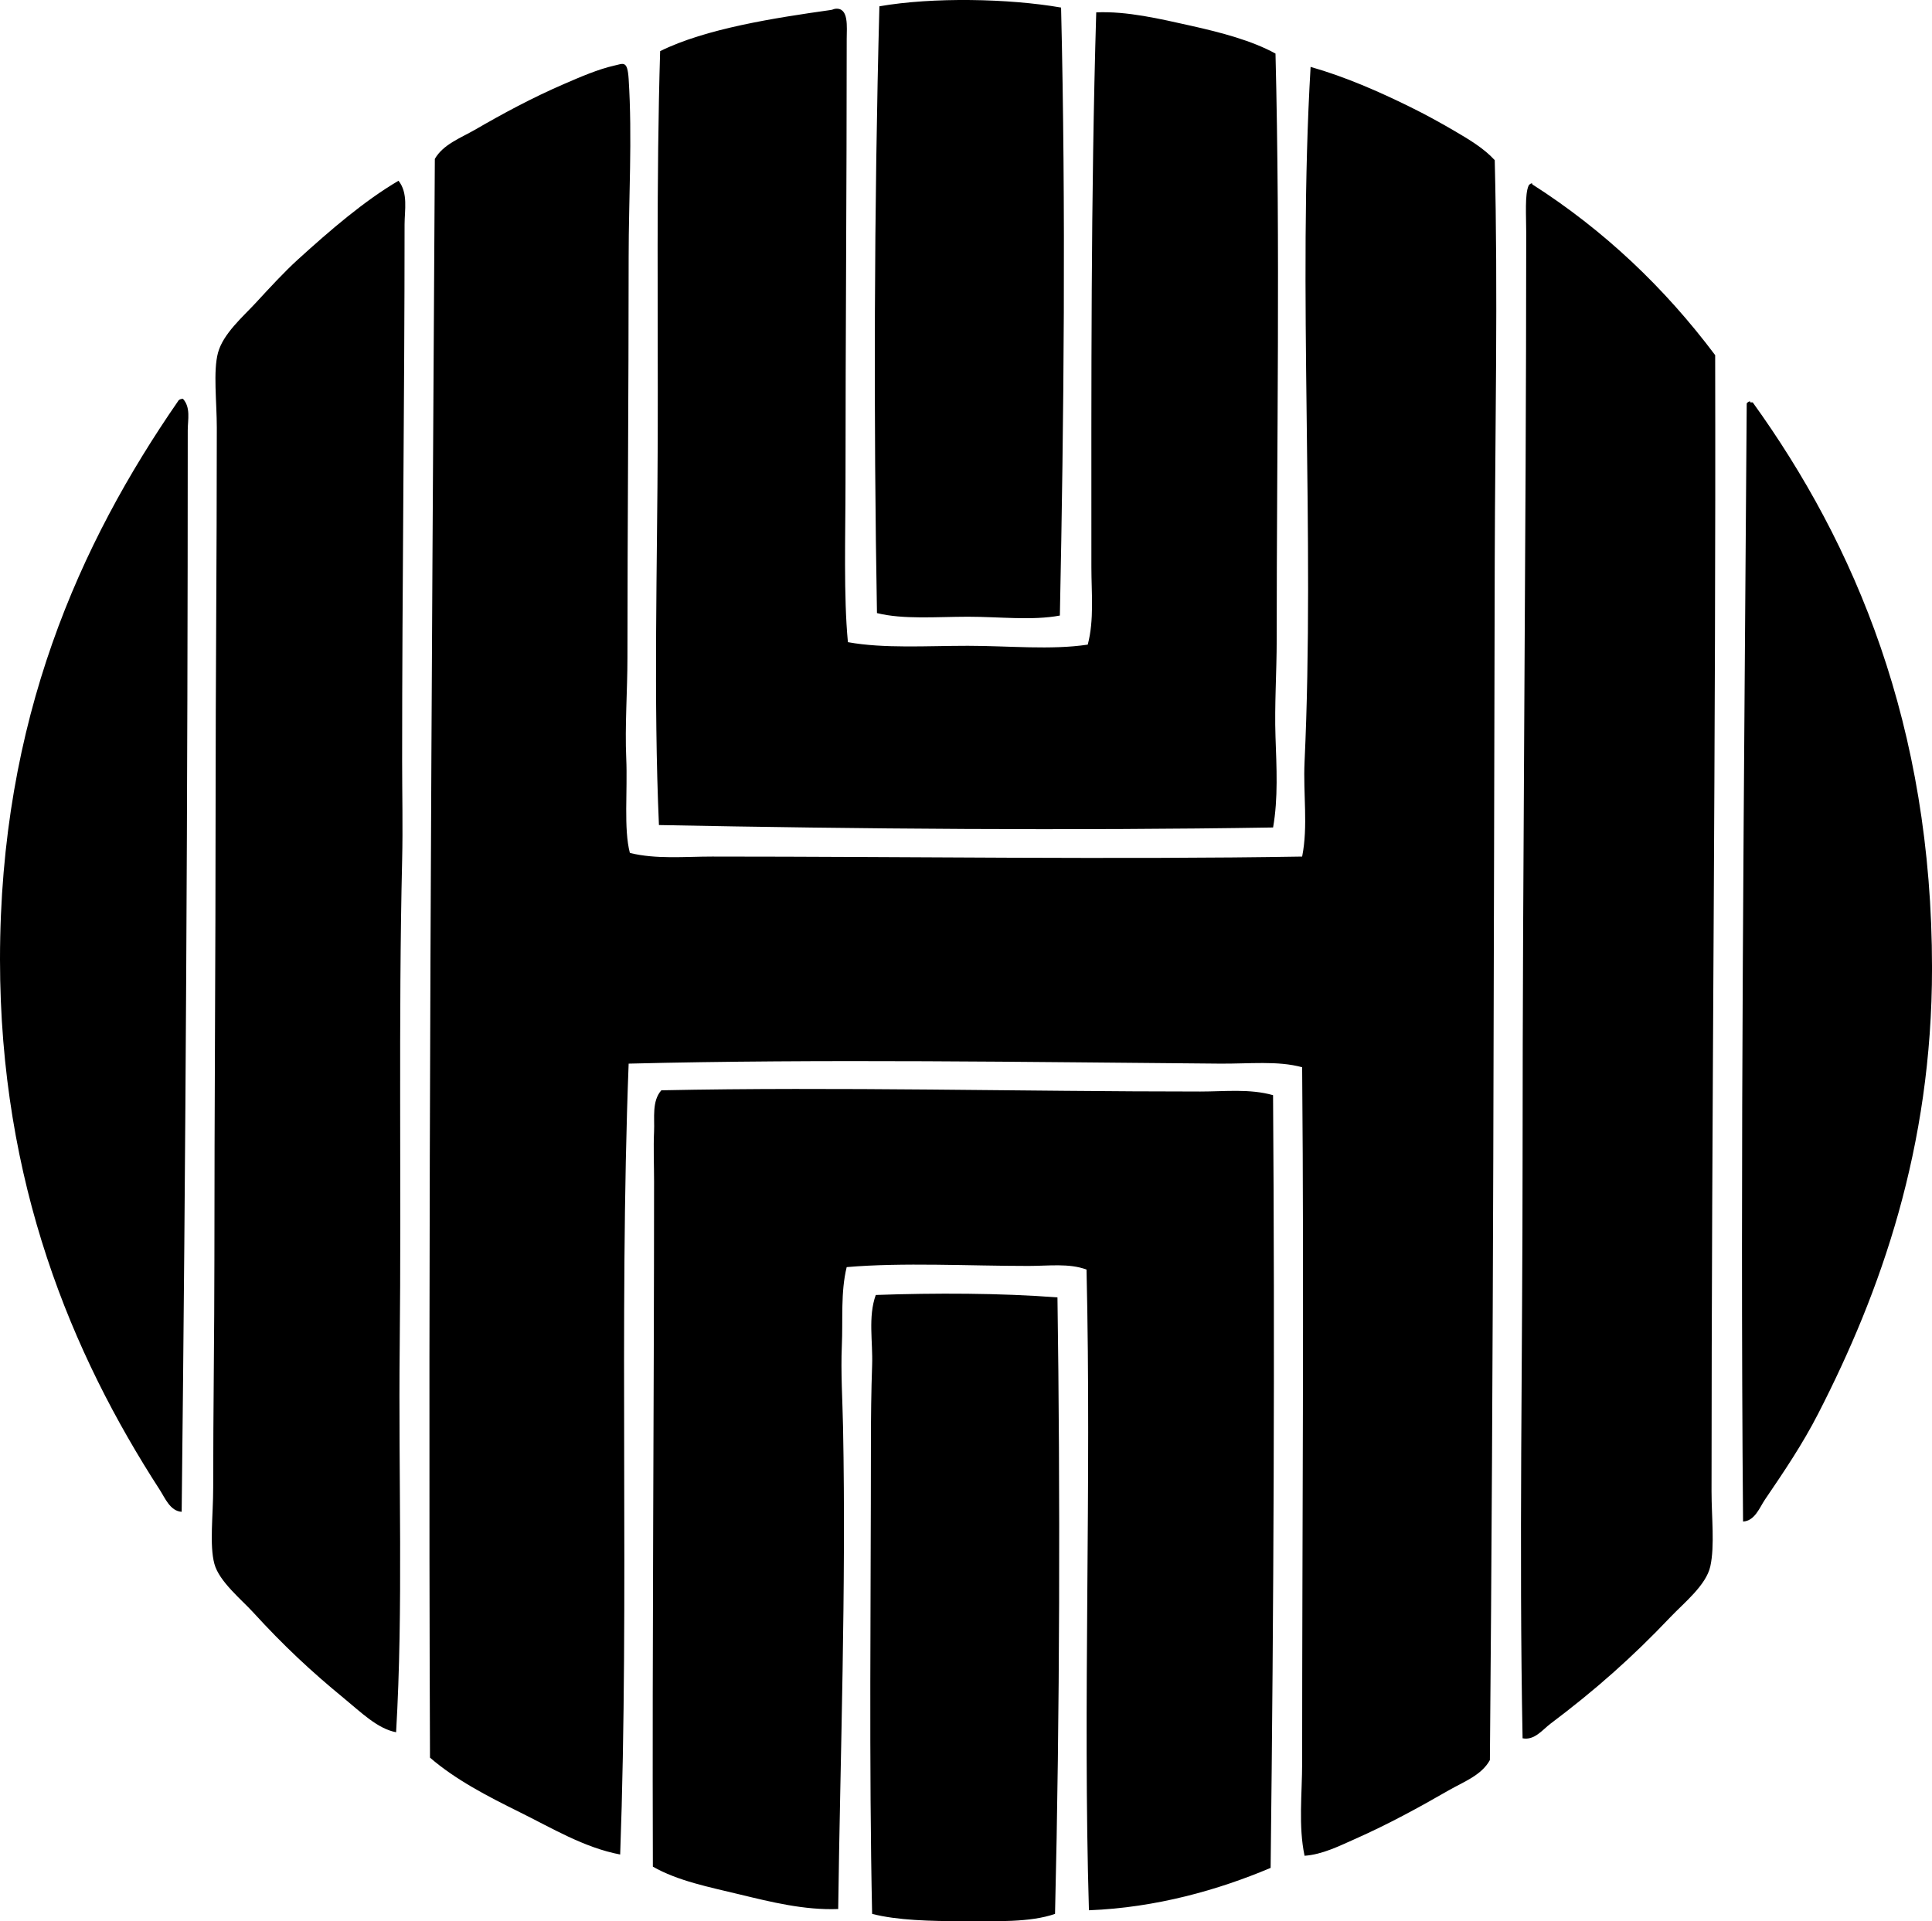 <?xml version="1.0" encoding="iso-8859-1"?>
<!-- Generator: Adobe Illustrator 19.2.0, SVG Export Plug-In . SVG Version: 6.00 Build 0)  -->
<svg version="1.1" xmlns="http://www.w3.org/2000/svg" xmlns:xlink="http://www.w3.org/1999/xlink" x="0px" y="0px"
	 viewBox="0 0 76.994 76.574" style="enable-background:new 0 0 76.994 76.574;" xml:space="preserve">
<g id="The_x5F_Hong_x5F_Kong_x5F_Hyatt_x5F_Hotel">
	<path style="fill-rule:evenodd;clip-rule:evenodd;" d="M42.286,0.301c0.194,8.014,0.113,16.324-0.048,24.232
		c-1.099,0.207-2.406,0.047-3.668,0.047c-1.266,0.002-2.57,0.115-3.621-0.145c-0.136-7.643-0.116-16.184,0.097-24.184
		C37.165-0.119,40.195-0.062,42.286,0.301z"/>
	<path style="fill-rule:evenodd;clip-rule:evenodd;" d="M33.791,25.594c1.441,0.26,3.122,0.145,4.779,0.145
		c1.631,0,3.309,0.174,4.779-0.047c0.26-0.988,0.145-2.047,0.145-3.09c0-7.307-0.027-14.703,0.193-22.109
		c1.226-0.055,2.545,0.26,3.765,0.531c1.222,0.273,2.438,0.594,3.379,1.111c0.193,7.633,0.048,15.541,0.048,23.363
		c0,1.289-0.091,2.609-0.048,3.861c0.043,1.24,0.108,2.459-0.096,3.621C42.675,33.11,34.26,33.04,26.26,32.883
		c-0.22-4.996-0.063-10.348-0.048-15.398c0.015-5.062-0.059-10.307,0.096-15.447c1.813-0.898,4.563-1.324,6.807-1.641
		c0.084-0.012,0.104-0.041,0.193-0.049c0.527-0.037,0.435,0.725,0.435,1.207c0,5.906-0.048,12.024-0.048,17.668
		C33.694,21.375,33.616,23.762,33.791,25.594z"/>
	<path style="fill-rule:evenodd;clip-rule:evenodd;" d="M25.102,33.995c1.055,0.258,2.173,0.144,3.282,0.144
		c7.726,0,16.164,0.123,23.509,0c0.242-1.213,0.037-2.496,0.096-3.766c0.419-9.016-0.28-18.881,0.241-27.707
		c1.388,0.396,2.723,0.984,3.959,1.592c0.6,0.295,1.218,0.633,1.786,0.967c0.566,0.332,1.161,0.684,1.593,1.158
		c0.132,5.318,0.014,10.701,0,16.025c-0.04,15.865-0.05,31.596-0.193,47.74c-0.333,0.611-1.06,0.873-1.641,1.207
		c-1.18,0.68-2.39,1.342-3.717,1.932c-0.647,0.287-1.321,0.627-2.028,0.676c-0.25-1.189-0.097-2.457-0.096-3.717
		c0-9.322,0.079-18.541,0-27.709c-0.959-0.268-2.11-0.135-3.283-0.145c-7.582-0.061-15.897-0.193-23.557,0
		c-0.397,10.293,0.035,21.322-0.338,31.521c-1.439-0.273-2.734-1.061-4.007-1.689c-1.273-0.629-2.551-1.289-3.572-2.172
		c-0.082-21.102,0.069-42.635,0.193-63.719c0.333-0.578,1.02-0.828,1.593-1.158c1.136-0.656,2.271-1.272,3.572-1.834
		c0.619-0.268,1.343-0.582,1.979-0.725c0.371-0.082,0.531-0.227,0.58,0.531c0.15,2.348,0,4.767,0,7.096
		c0,5.516-0.048,10.744-0.048,15.978c0,1.297-0.106,2.707-0.048,4.006C25.014,31.522,24.85,33.034,25.102,33.995z"/>
	<path style="fill-rule:evenodd;clip-rule:evenodd;" d="M15.881,7.204c0.392,0.486,0.242,1.18,0.242,1.738
		c0,7.041-0.098,14.426-0.097,21.383c0,1.316,0.031,2.65,0,3.959c-0.15,6.289-0.028,12.873-0.097,19.406
		c-0.055,5.199,0.148,10.385-0.144,15.35c-0.744-0.143-1.392-0.791-2.076-1.352c-1.315-1.078-2.407-2.1-3.621-3.428
		c-0.466-0.51-1.354-1.229-1.544-1.93c-0.202-0.744-0.048-1.938-0.048-3.043c0-3.01,0.048-6.246,0.048-9.074
		c-0.001-6.066,0.048-12.16,0.048-18.101c0-5.047,0.048-9.775,0.048-15.061c0-1.037-0.151-2.258,0.048-2.994
		c0.206-0.758,0.996-1.436,1.497-1.978c0.588-0.637,1.147-1.244,1.689-1.738C13.172,9.163,14.517,8.006,15.881,7.204z"/>
	<path style="fill-rule:evenodd;clip-rule:evenodd;" d="M61.065,7.348c2.866,1.832,5.274,4.123,7.288,6.807
		c0.034,15.324-0.145,29.941-0.145,45.279c0,1.035,0.132,2.174-0.048,2.992c-0.167,0.756-1.053,1.459-1.593,2.027
		c-1.533,1.615-2.993,2.904-4.779,4.248c-0.312,0.234-0.636,0.674-1.11,0.58c-0.144-7.461,0-15.35,0-23.025
		c0-12.285,0.142-24.488,0.145-36.977c0-0.688-0.061-1.547,0.097-1.883C60.925,7.358,61.079,7.25,61.065,7.348z"/>
	<path style="fill-rule:evenodd;clip-rule:evenodd;" d="M7.289,15.893c0.319,0.344,0.193,0.844,0.193,1.254
		c0,14.268-0.081,29.029-0.242,43.107c-0.459-0.027-0.667-0.557-0.869-0.869C2.865,53.969,0.001,47.151,0,38.243
		c0-9.582,3.188-16.596,7.096-22.254C7.128,15.924,7.199,15.899,7.289,15.893z"/>
	<path style="fill-rule:evenodd;clip-rule:evenodd;" d="M69.753,16.038c0.032,0,0.064,0,0.097,0
		c4.073,5.654,7.144,12.873,7.145,22.543c0,7.164-2.044,12.906-4.538,17.764c-0.627,1.221-1.357,2.301-2.124,3.428
		c-0.208,0.307-0.398,0.844-0.869,0.869c-0.122-14.447,0.048-29.877,0.146-44.557C69.613,16.047,69.768,15.94,69.753,16.038z"/>
	<path style="fill-rule:evenodd;clip-rule:evenodd;" d="M50.734,43.649c0.071,10.09,0.027,20.289-0.097,30.797
		c-2.07,0.875-4.561,1.586-7.241,1.689C43.149,67.887,43.503,59.258,43.3,50.6c-0.691-0.26-1.509-0.145-2.317-0.145
		c-2.378,0-5.003-0.146-7.241,0.047c-0.245,1.01-0.146,2.074-0.193,3.139c-0.046,1.064,0.027,2.156,0.048,3.234
		c0.127,6.447-0.112,13.098-0.193,19.211c-1.354,0.051-2.686-0.283-3.91-0.578c-1.236-0.299-2.479-0.541-3.476-1.111
		c-0.029-9.158,0.047-18.185,0.048-27.32c0-0.648-0.03-1.334,0-1.981c0.025-0.537-0.094-1.213,0.29-1.641
		c7.043-0.146,14.339,0.049,21.481,0.049C48.811,43.504,49.803,43.385,50.734,43.649z"/>
	<path style="fill-rule:evenodd;clip-rule:evenodd;" d="M42.142,51.709c0.112,7.672,0.096,16.648-0.097,24.57
		c-0.994,0.348-2.358,0.291-3.669,0.291c-1.285,0-2.621-0.033-3.62-0.291c-0.127-5.908-0.049-12.453-0.048-18.729
		c0-1.066,0.012-2.107,0.048-3.139c0.033-0.945-0.168-1.922,0.145-2.799C37.241,51.528,39.902,51.534,42.142,51.709z"/>
</g>
<g id="Layer_1">
</g>
</svg>
